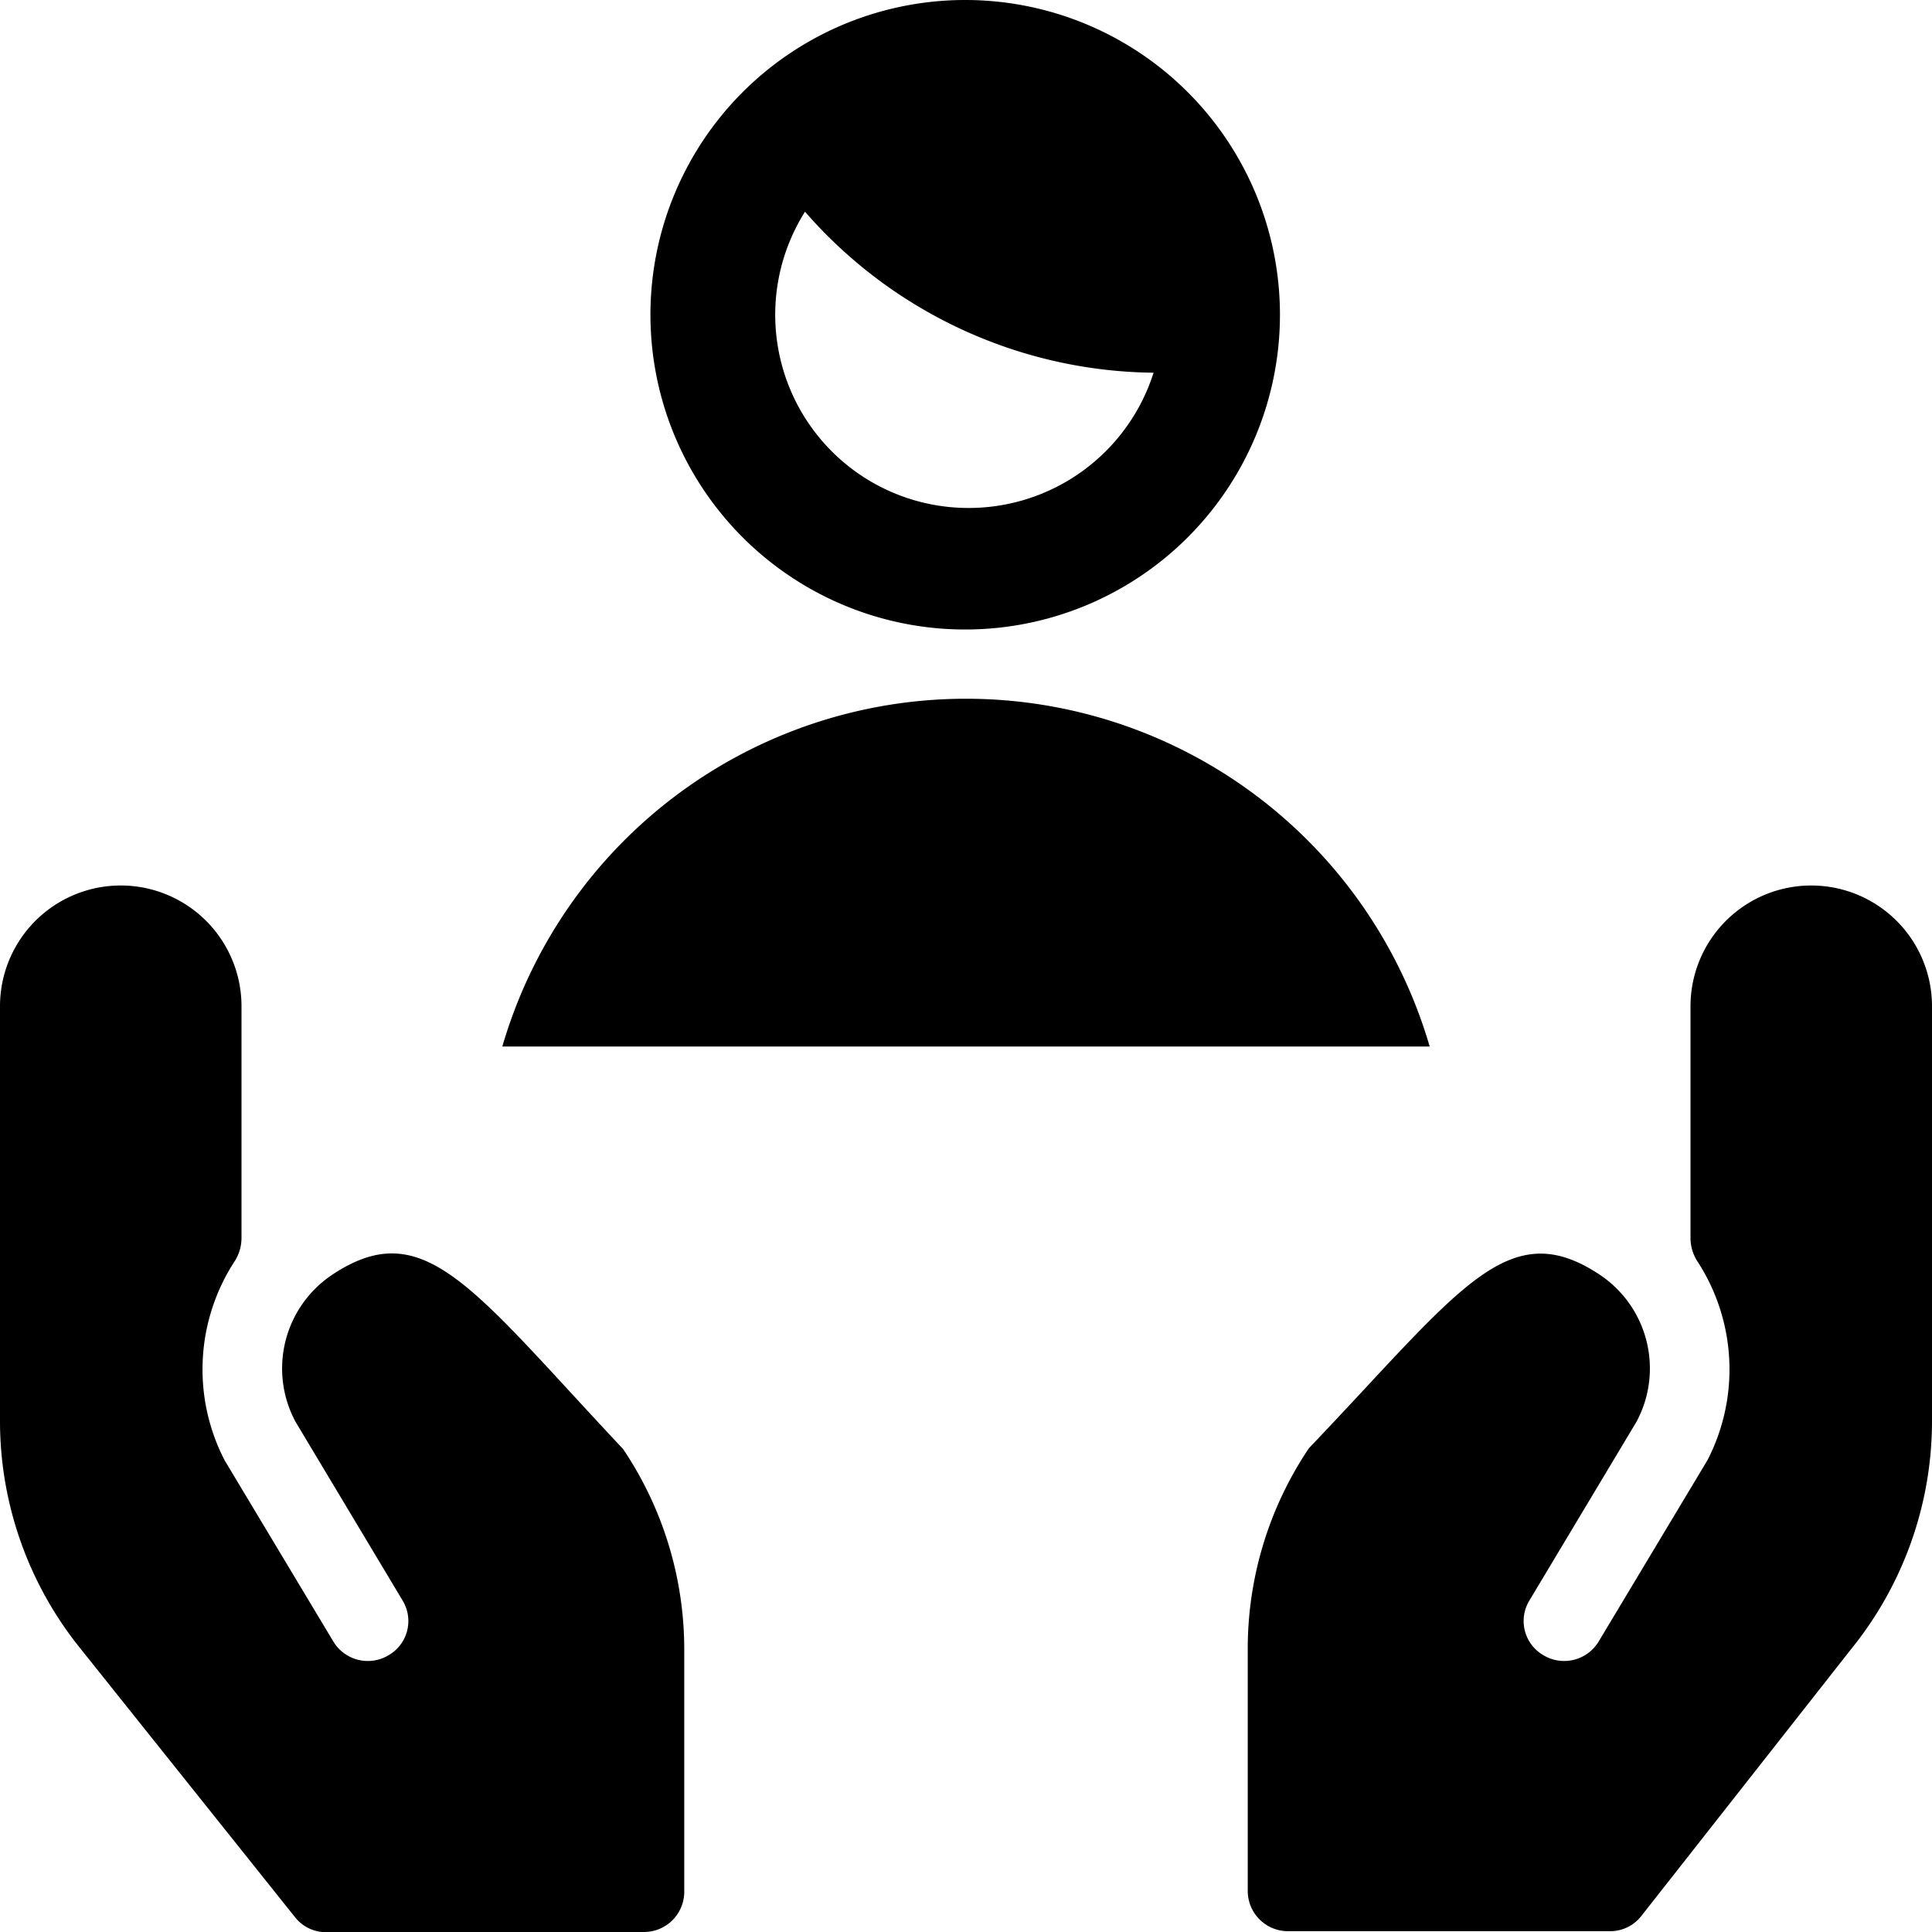 <svg xmlns="http://www.w3.org/2000/svg" viewBox="0 0 48 48" id="Customer-Retention-Hands--Streamline-Ultimate.svg" height="48" width="48"><desc>Customer Retention Hands Streamline Icon: https://streamlinehq.com</desc><g><g><path d="M24 0a7.82 7.82 0 1 0 7.8 7.8A7.82 7.82 0 0 0 24 0Zm0 12.62a4.8 4.8 0 0 1 -4 -7.36 11.64 11.64 0 0 0 8.66 4A4.82 4.82 0 0 1 24 12.62Z" fill="#000000" stroke-width="1"></path><path d="M35.52 26a12 12 0 0 0 -23.04 0Z" fill="#000000" stroke-width="1"></path></g><g><path d="M8.24 31.68a2.8 2.8 0 0 0 -0.9 3.64L10 39.76a0.98 0.98 0 0 1 -0.34 1.36 1 1 0 0 1 -1.38 -0.34l-2.7 -4.5a4.92 4.92 0 0 1 0.26 -4.96 1.08 1.08 0 0 0 0.16 -0.56V25a3 3 0 0 0 -6 0v10.34a9 9 0 0 0 2 5.62l5.32 6.66A0.98 0.98 0 0 0 8 48h8a1 1 0 0 0 1 -1v-6a8.92 8.92 0 0 0 -1.52 -5c-3.76 -4 -4.94 -5.86 -7.24 -4.32Z" fill="#000000" stroke-width="1"></path><path d="M45 22a3 3 0 0 0 -3 3v5.76a1.08 1.08 0 0 0 0.16 0.56 4.92 4.92 0 0 1 0.26 4.96l-2.7 4.5a1 1 0 0 1 -1.38 0.34 0.98 0.98 0 0 1 -0.34 -1.36l2.66 -4.44a2.8 2.8 0 0 0 -0.9 -3.64c-2.3 -1.54 -3.48 0.36 -7.24 4.3a8.92 8.92 0 0 0 -1.52 5v6a1 1 0 0 0 1 1h8a0.98 0.98 0 0 0 0.78 -0.38L46 40.96a9 9 0 0 0 2 -5.62V25a3 3 0 0 0 -3 -3Z" fill="#000000" stroke-width="1"></path></g></g></svg>